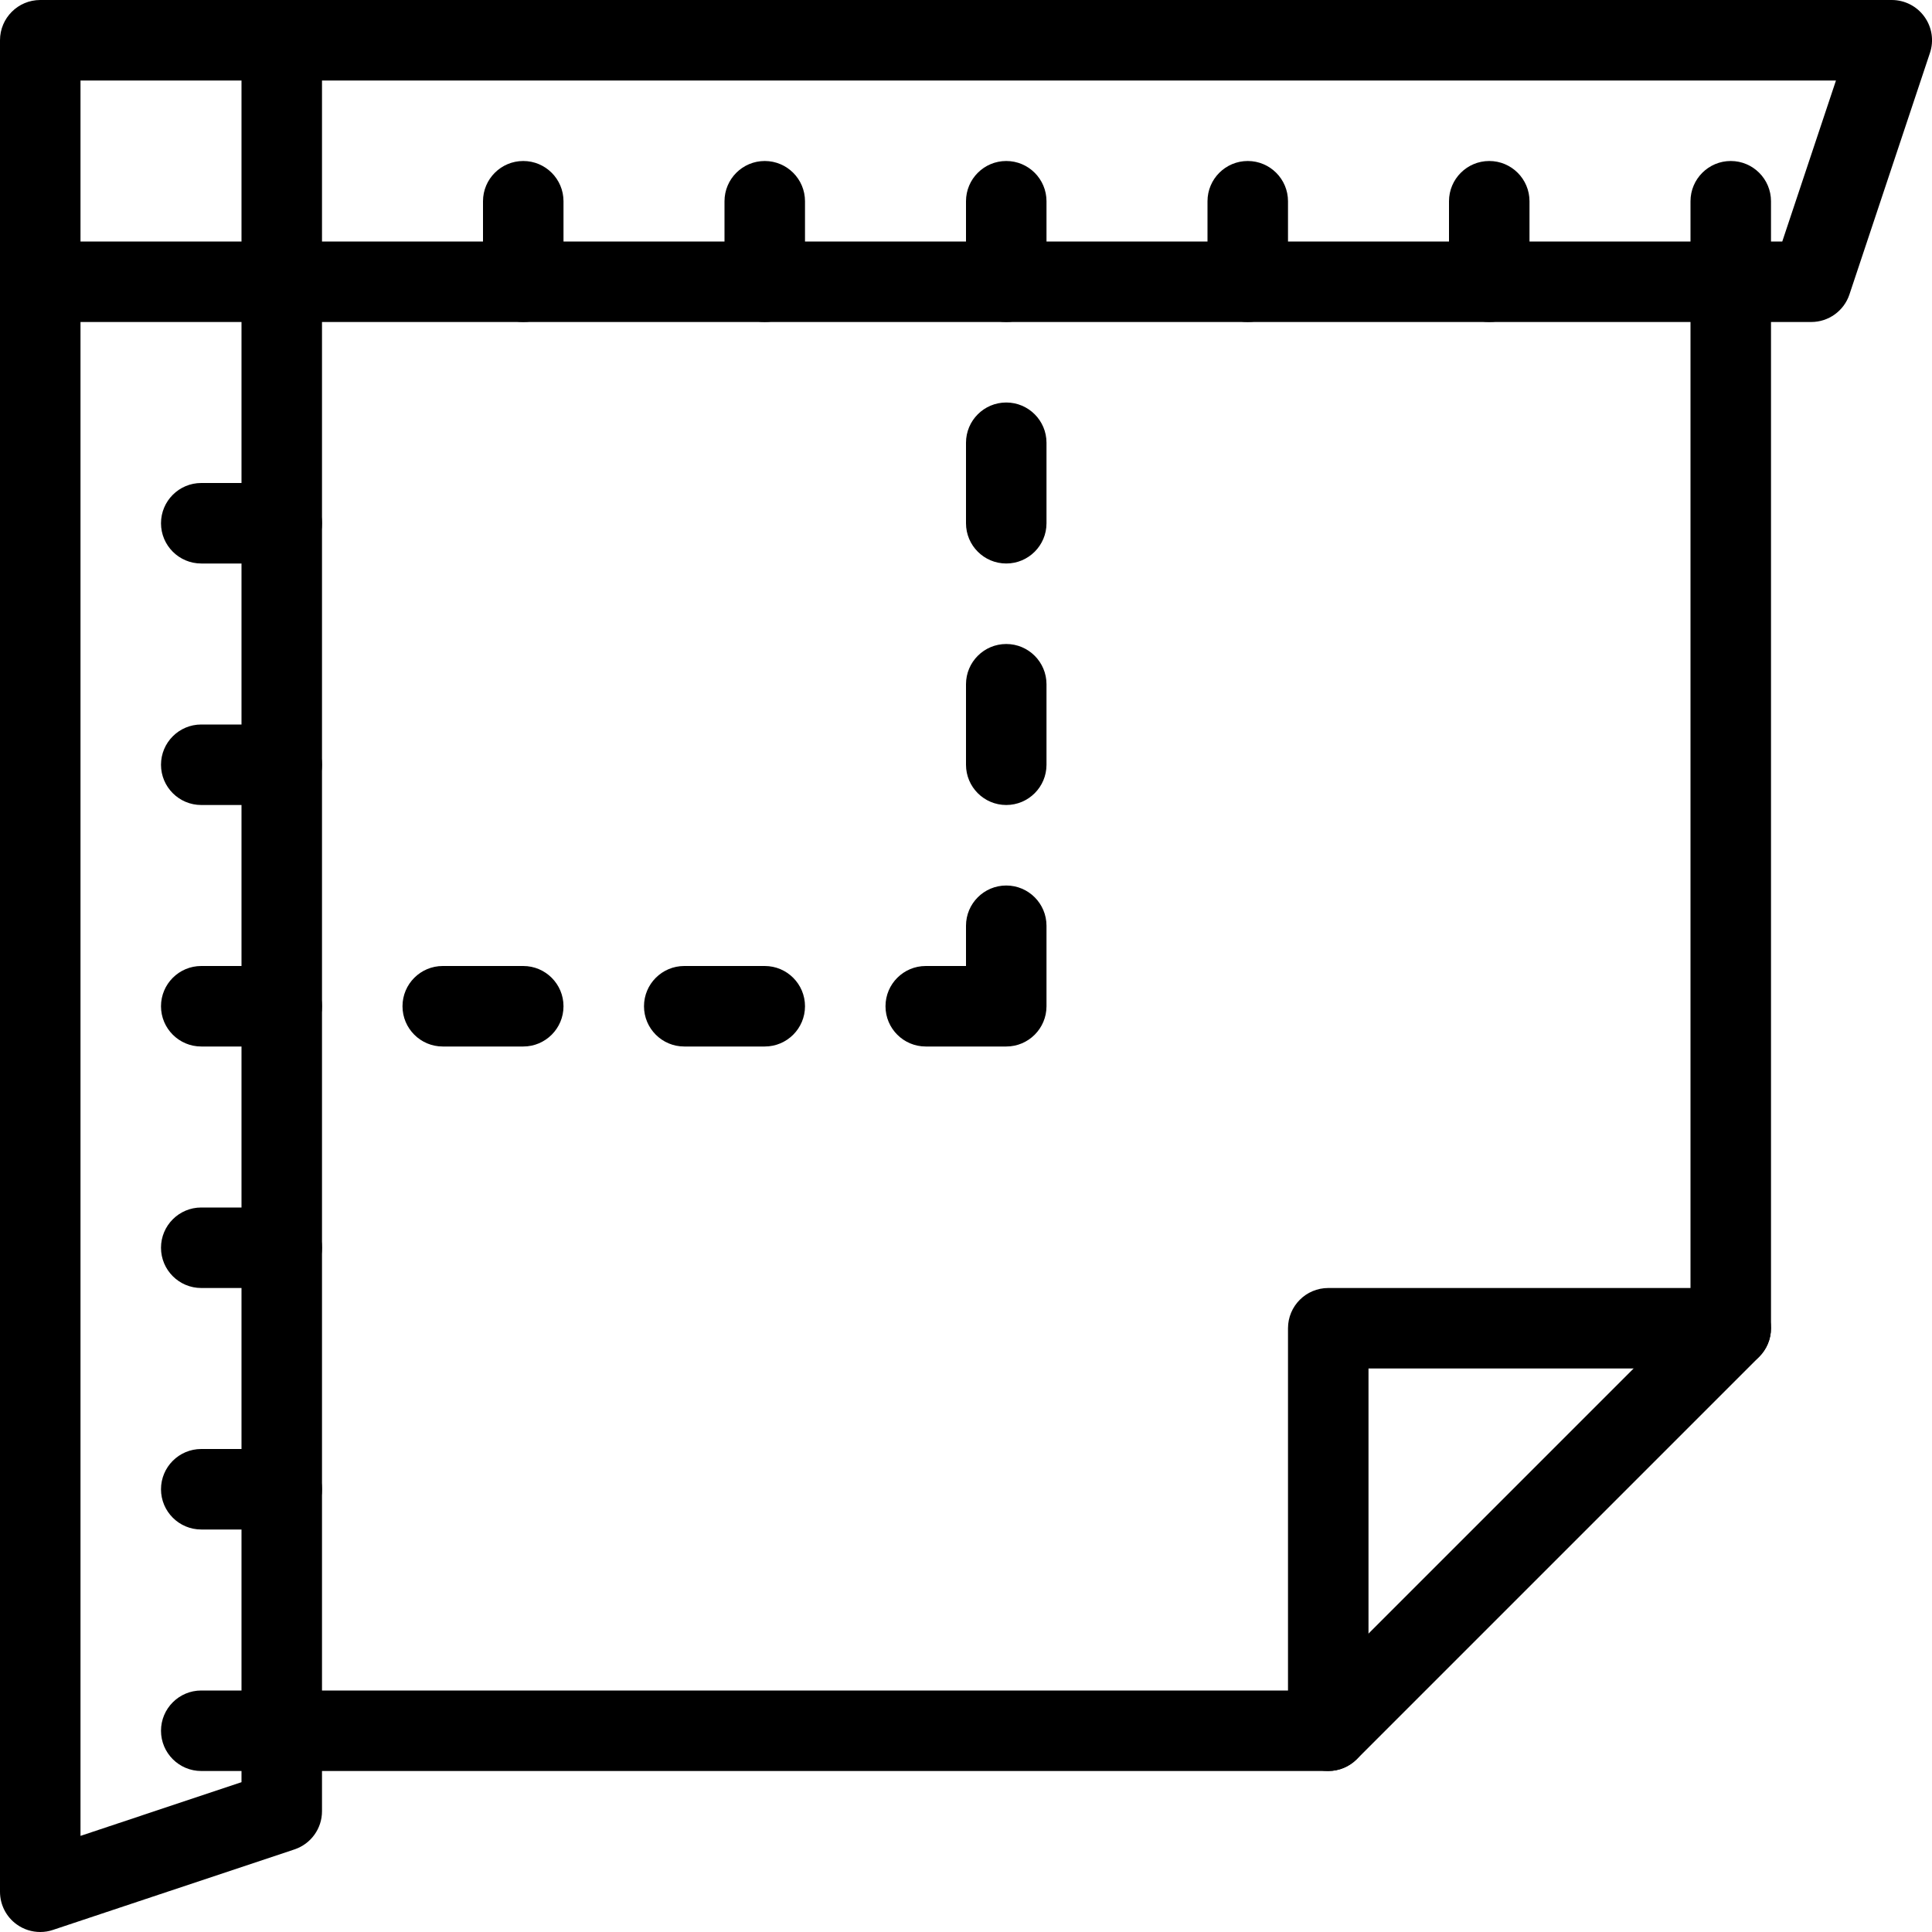 <?xml version="1.0" encoding="iso-8859-1"?>
<!-- Generator: Adobe Illustrator 18.0.0, SVG Export Plug-In . SVG Version: 6.00 Build 0)  -->
<!DOCTYPE svg PUBLIC "-//W3C//DTD SVG 1.1//EN" "http://www.w3.org/Graphics/SVG/1.1/DTD/svg11.dtd">
<svg version="1.1" id="Layer_1" xmlns="http://www.w3.org/2000/svg" xmlns:xlink="http://www.w3.org/1999/xlink" x="0px" y="0px"
	 viewBox="0 0 24 24" style="enable-background:new 0 0 24 24;" xml:space="preserve">
<g>
	<path d="M16.5,22h-13C3.224,22,3,21.776,3,21.5S3.224,21,3.5,21h12.793L21,16.293V3.5C21,3.224,21.224,3,21.5,3S22,3.224,22,3.5v13
		c0,0.133-0.053,0.26-0.146,0.354l-5,5C16.76,21.947,16.633,22,16.5,22z"/>
	<path d="M0.5,24c-0.104,0-0.206-0.032-0.292-0.094C0.077,23.812,0,23.661,0,23.5v-23C0,0.224,0.224,0,0.5,0h23
		c0.161,0,0.312,0.077,0.406,0.208c0.094,0.13,0.12,0.298,0.068,0.451l-1,3C22.906,3.862,22.715,4,22.5,4H4v18.5
		c0,0.215-0.138,0.406-0.342,0.474l-3,1C0.606,23.992,0.553,24,0.5,24z M1,1v21.806l2-0.667V3.5C3,3.224,3.224,3,3.5,3h18.64
		l0.667-2H1z"/>
	<path d="M3.5,4h-3C0.224,4,0,3.776,0,3.5S0.224,3,0.5,3H3V0.5C3,0.224,3.224,0,3.5,0S4,0.224,4,0.5v3C4,3.776,3.776,4,3.5,4z"/>
	<path d="M3.5,22h-1C2.224,22,2,21.776,2,21.5S2.224,21,2.5,21h1C3.776,21,4,21.224,4,21.5S3.776,22,3.5,22z"/>
	<path d="M3.5,19h-1C2.224,19,2,18.776,2,18.5S2.224,18,2.5,18h1C3.776,18,4,18.224,4,18.5S3.776,19,3.5,19z"/>
	<path d="M3.5,16h-1C2.224,16,2,15.776,2,15.5S2.224,15,2.5,15h1C3.776,15,4,15.224,4,15.5S3.776,16,3.5,16z"/>
	<path d="M3.5,13h-1C2.224,13,2,12.776,2,12.5S2.224,12,2.5,12h1C3.776,12,4,12.224,4,12.5S3.776,13,3.5,13z"/>
	<path d="M3.5,10h-1C2.224,10,2,9.776,2,9.5S2.224,9,2.5,9h1C3.776,9,4,9.224,4,9.5S3.776,10,3.5,10z"/>
	<path d="M3.5,7h-1C2.224,7,2,6.776,2,6.5S2.224,6,2.5,6h1C3.776,6,4,6.224,4,6.5S3.776,7,3.5,7z"/>
	<path d="M6.5,4C6.224,4,6,3.776,6,3.5v-1C6,2.224,6.224,2,6.5,2S7,2.224,7,2.5v1C7,3.776,6.776,4,6.5,4z"/>
	<path d="M9.5,4C9.224,4,9,3.776,9,3.5v-1C9,2.224,9.224,2,9.5,2S10,2.224,10,2.5v1C10,3.776,9.776,4,9.5,4z"/>
	<path d="M12.5,4C12.224,4,12,3.776,12,3.5v-1C12,2.224,12.224,2,12.5,2S13,2.224,13,2.5v1C13,3.776,12.776,4,12.5,4z"/>
	<path d="M15.5,4C15.224,4,15,3.776,15,3.5v-1C15,2.224,15.224,2,15.5,2S16,2.224,16,2.5v1C16,3.776,15.776,4,15.5,4z"/>
	<path d="M18.5,4C18.224,4,18,3.776,18,3.5v-1C18,2.224,18.224,2,18.5,2S19,2.224,19,2.5v1C19,3.776,18.776,4,18.5,4z"/>
	<path d="M21.5,4C21.224,4,21,3.776,21,3.5v-1C21,2.224,21.224,2,21.5,2S22,2.224,22,2.5v1C22,3.776,21.776,4,21.5,4z"/>
	<path d="M16.5,22c-0.276,0-0.5-0.224-0.5-0.5v-5c0-0.276,0.224-0.5,0.5-0.5h5c0.276,0,0.5,0.224,0.5,0.5S21.776,17,21.5,17H17v4.5
		C17,21.776,16.776,22,16.5,22z"/>
	<path d="M6.5,13h-1C5.224,13,5,12.776,5,12.5S5.224,12,5.5,12h1C6.776,12,7,12.224,7,12.5S6.776,13,6.5,13z"/>
	<path d="M9.5,13h-1C8.224,13,8,12.776,8,12.5S8.224,12,8.5,12h1c0.276,0,0.5,0.224,0.5,0.5S9.776,13,9.5,13z"/>
	<path d="M12.5,13h-1c-0.276,0-0.5-0.224-0.5-0.5s0.224-0.5,0.5-0.5H12v-0.5c0-0.276,0.224-0.5,0.5-0.5s0.5,0.224,0.5,0.5v1
		C13,12.776,12.776,13,12.5,13z"/>
	<path d="M12.5,10C12.224,10,12,9.776,12,9.5v-1C12,8.224,12.224,8,12.5,8S13,8.224,13,8.5v1C13,9.776,12.776,10,12.5,10z"/>
	<path d="M12.5,7C12.224,7,12,6.776,12,6.5v-1C12,5.224,12.224,5,12.5,5S13,5.224,13,5.5v1C13,6.776,12.776,7,12.5,7z"/>
</g>
<g>
</g>
<g>
</g>
<g>
</g>
<g>
</g>
<g>
</g>
<g>
</g>
<g>
</g>
<g>
</g>
<g>
</g>
<g>
</g>
<g>
</g>
<g>
</g>
<g>
</g>
<g>
</g>
<g>
</g>
</svg>
